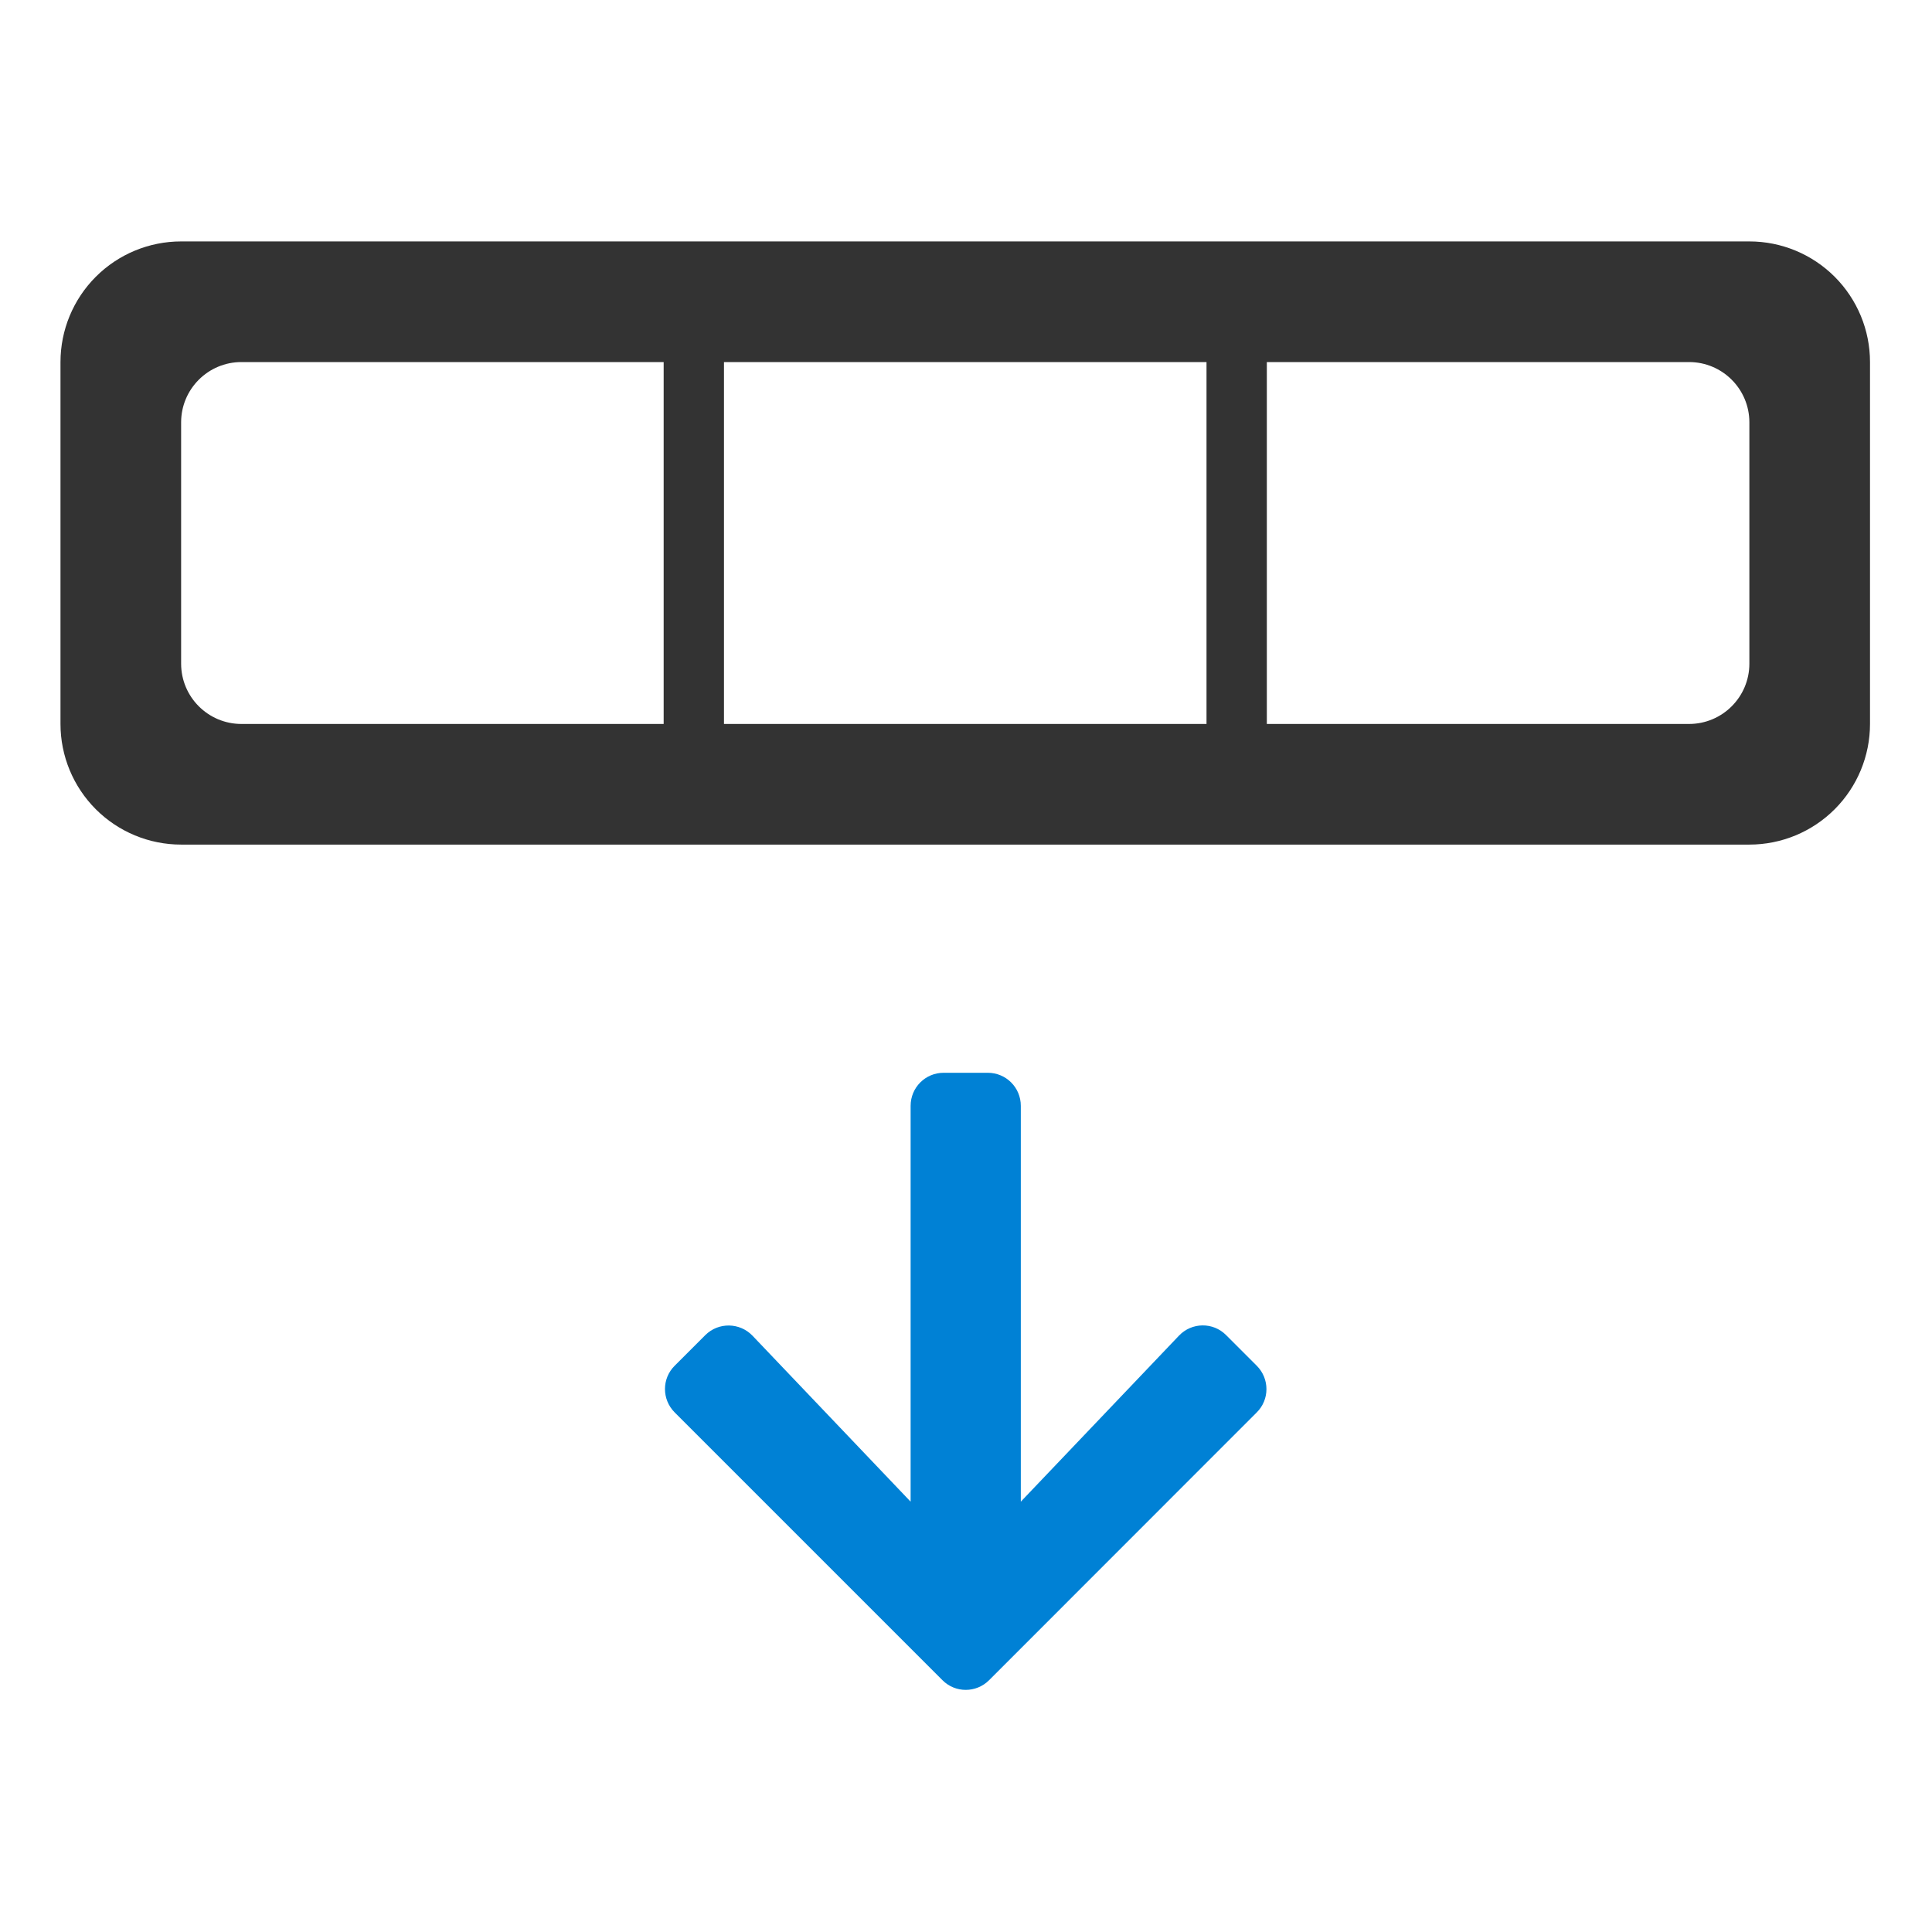 <?xml version="1.0" encoding="UTF-8" standalone="no"?><!DOCTYPE svg PUBLIC "-//W3C//DTD SVG 1.1//EN" "http://www.w3.org/Graphics/SVG/1.1/DTD/svg11.dtd"><svg width="100%" height="100%" viewBox="0 0 512 512" version="1.1" xmlns="http://www.w3.org/2000/svg" xmlns:xlink="http://www.w3.org/1999/xlink" xml:space="preserve" xmlns:serif="http://www.serif.com/" style="fill-rule:evenodd;clip-rule:evenodd;stroke-linejoin:round;stroke-miterlimit:2;"><g id="row-below" transform="matrix(1,0,0,1,4.33431e-13,16)"><g transform="matrix(0.417,0,0,0.417,46.571,26.095)"><path d="M3.424,435.807c-20.333,0 -39.833,-8.077 -54.21,-22.455c-14.378,-14.377 -22.455,-33.877 -22.455,-54.21c0,-66.807 0,-163.189 0,-229.996c0,-20.333 8.077,-39.833 22.455,-54.21c14.377,-14.378 33.877,-22.455 54.21,-22.455c209.092,0 787.557,0 996.649,0c20.333,0 39.833,8.077 54.21,22.455c14.378,14.377 22.455,33.877 22.455,54.21c0,66.807 0,163.189 0,229.996c0,20.333 -8.077,39.833 -22.455,54.21c-14.377,14.378 -33.877,22.455 -54.21,22.455c-209.092,0 -787.557,0 -996.649,0Zm38.333,-306.661c-21.171,0 -38.333,17.162 -38.333,38.333l0,153.33c0,21.171 17.162,38.333 38.333,38.333l268.328,0l0,-229.996l-268.328,0Zm306.661,0l0,229.996l306.661,0l0,-229.996l-306.661,0Zm344.994,0l0,229.996l268.328,0c21.171,0 38.333,-17.162 38.333,-38.333l0,-153.33c0,-21.171 -17.162,-38.333 -38.333,-38.333l-268.328,0Z" style="fill:#333;"/></g><g transform="matrix(0.365,0,0,0.365,174.163,256.616)"><path d="M413.1,222.5l22.2,22.2c9.4,9.4 9.4,24.6 0,33.9l-194.3,194.4c-9.4,9.4 -24.6,9.4 -33.9,0l-194.4,-194.4c-9.4,-9.4 -9.4,-24.6 0,-33.9l22.2,-22.2c9.5,-9.5 25,-9.3 34.3,0.4l114.8,120.5l0,-287.4c0,-13.3 10.7,-24 24,-24l32,0c13.3,0 24,10.7 24,24l0,287.4l114.8,-120.5c9.3,-9.8 24.8,-10 34.3,-0.4Z" style="fill:#0081d5;fill-rule:nonzero;"/></g></g></svg>